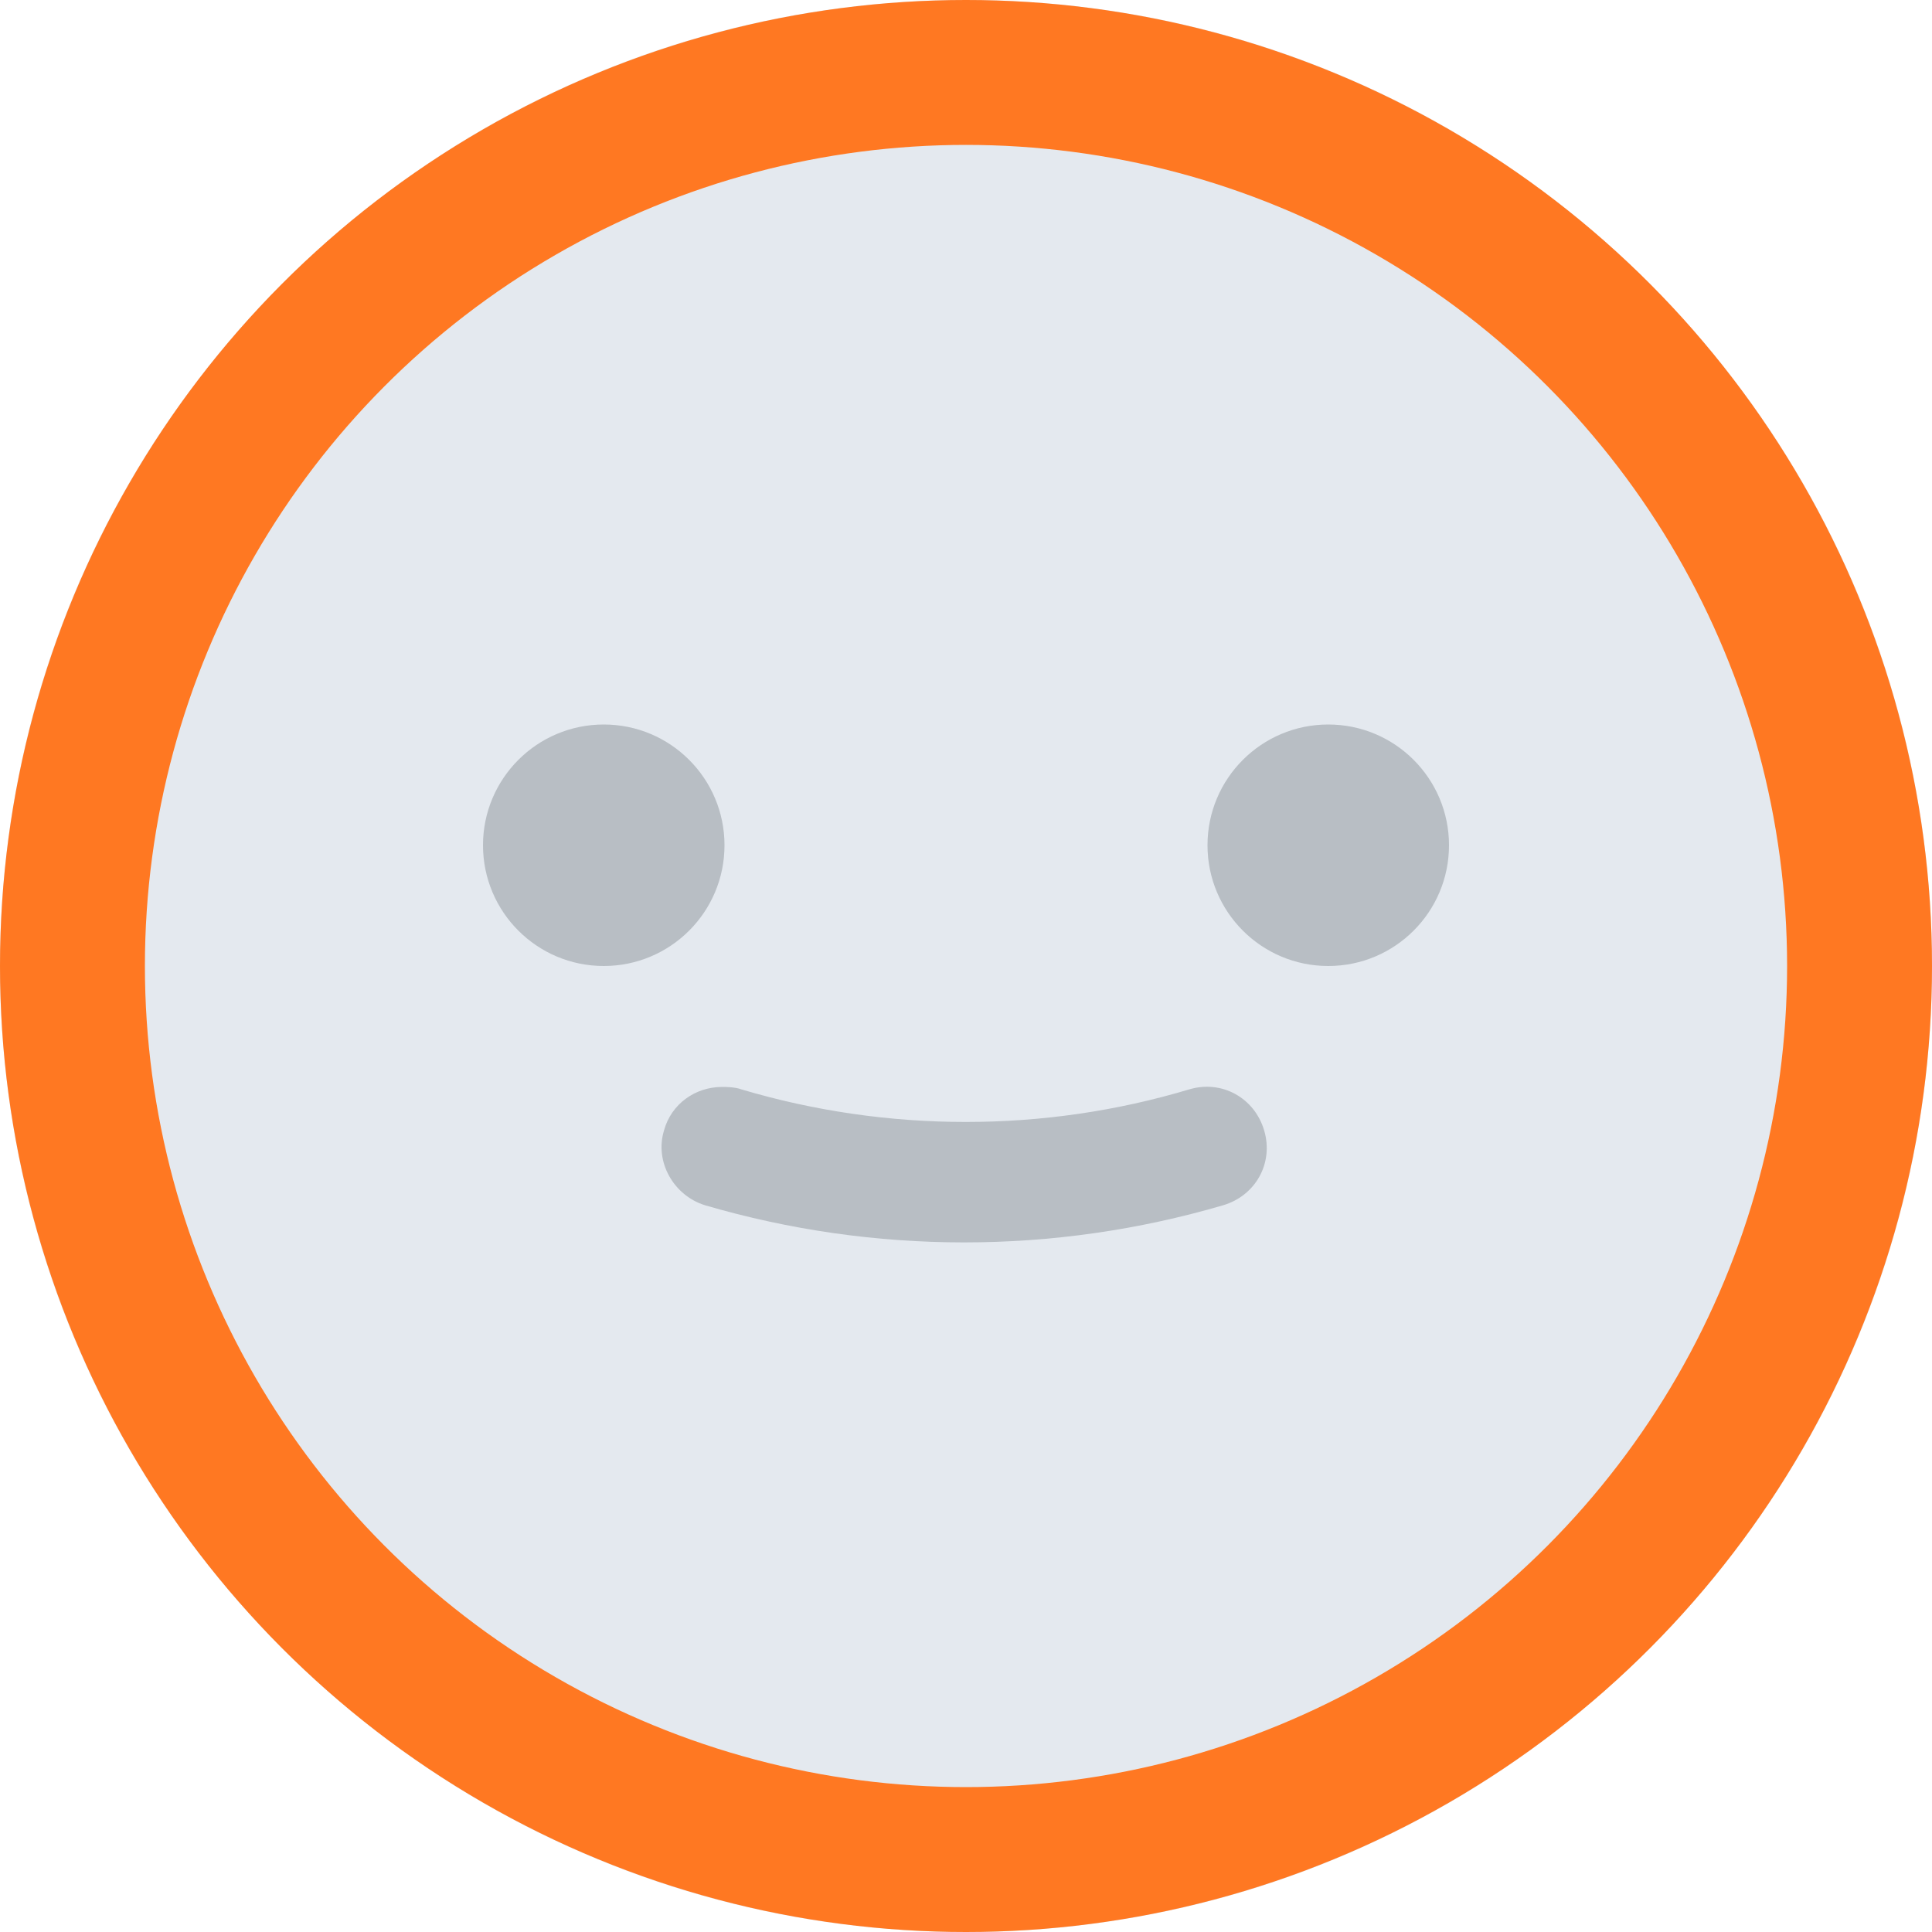 <svg width="40" height="40" viewBox="0 0 40 40" fill="none" xmlns="http://www.w3.org/2000/svg">
<g clip-path="url(#clip0_1980_35972)">
<path d="M20 40C31.046 40 40 31.046 40 20C40 8.954 31.046 0 20 0C8.954 0 0 8.954 0 20C0 31.046 8.954 40 20 40Z" fill="#E4E9EF"/>
<path d="M27.5 20C28.881 20 30 18.881 30 17.5C30 16.119 28.881 15 27.5 15C26.119 15 25 16.119 25 17.5C25 18.881 26.119 20 27.5 20Z" fill="#B8BEC4"/>
<path d="M12.5 20C13.881 20 15 18.881 15 17.5C15 16.119 13.881 15 12.5 15C11.119 15 10 16.119 10 17.5C10 18.881 11.119 20 12.5 20Z" fill="#B8BEC4"/>
<path d="M14.998 22.504C14.998 22.504 15.223 22.504 15.348 22.554C18.373 23.454 21.623 23.454 24.623 22.554C25.298 22.354 25.973 22.729 26.173 23.404C26.373 24.079 25.998 24.754 25.323 24.954C21.823 25.979 18.098 25.979 14.598 24.954C13.948 24.754 13.548 24.054 13.748 23.404C13.898 22.854 14.398 22.504 14.948 22.504H14.998Z" fill="#B8BEC4"/>
<circle cx="20" cy="20" r="18.5" stroke="#FF7822" stroke-width="3"/>
</g>
<defs>
<clipPath id="clip0_1980_35972">
<rect width="40" height="40" fill="white"/>
</clipPath>
</defs>
</svg>
